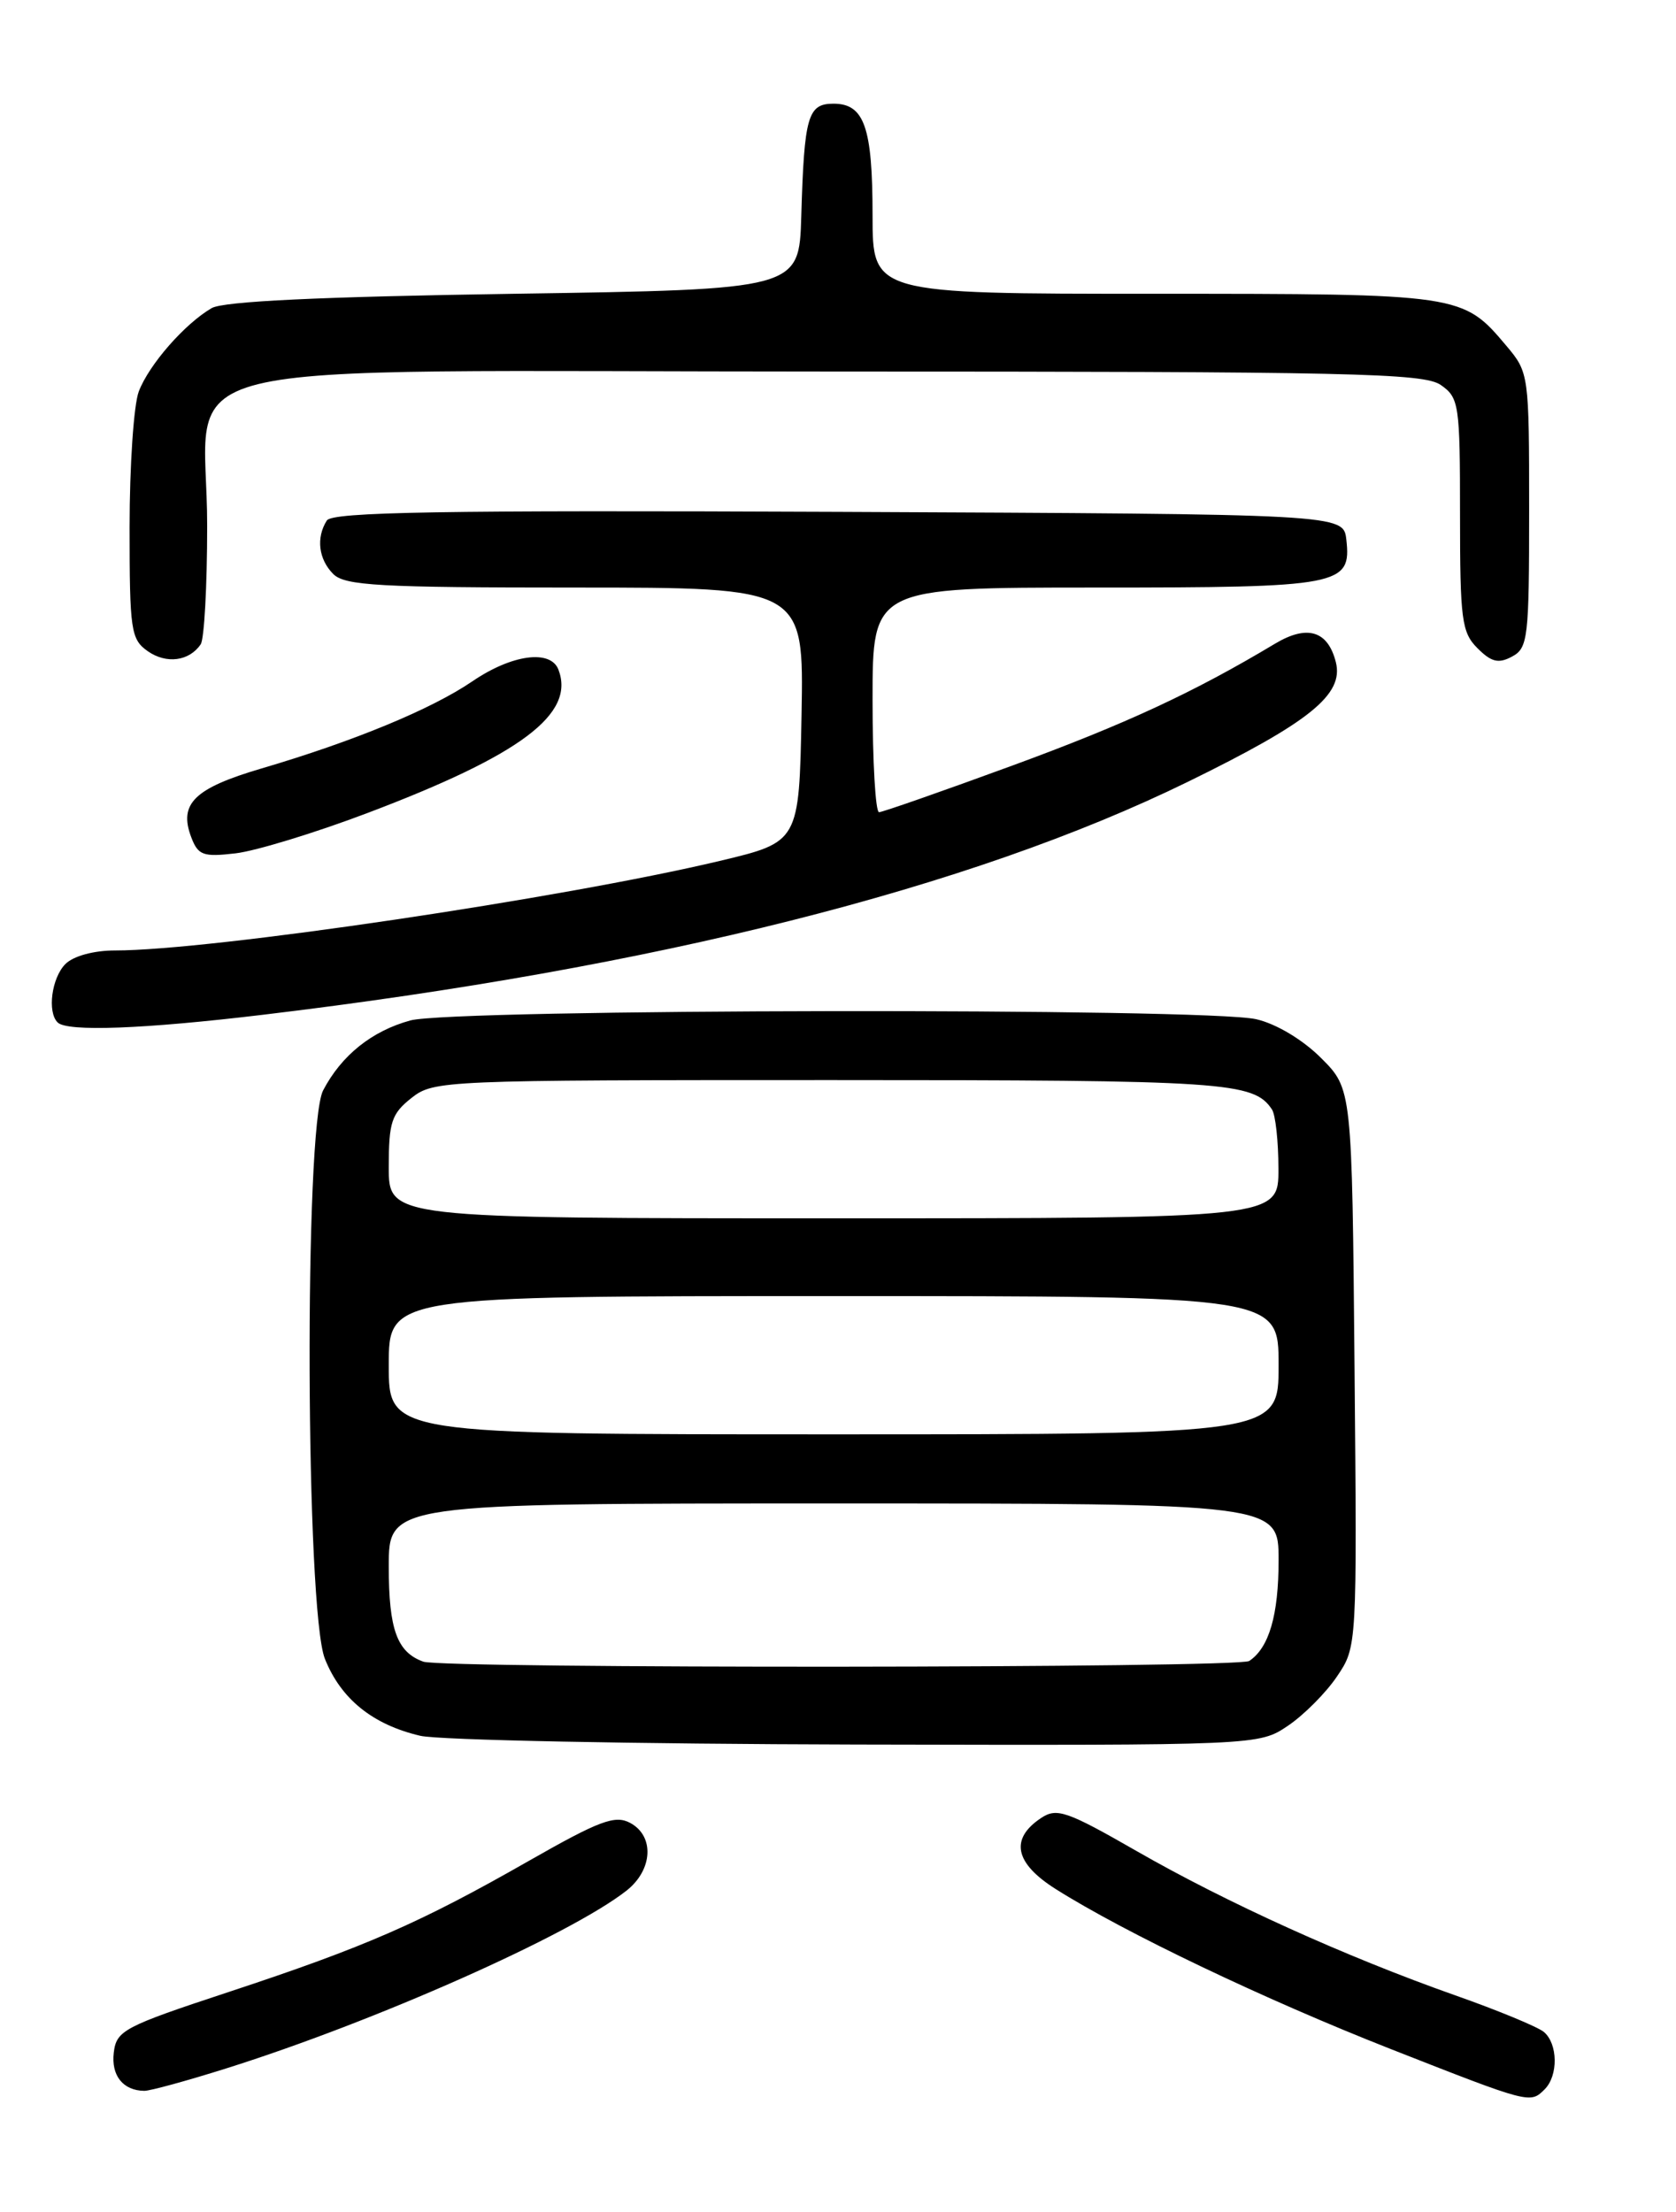 <?xml version="1.0" encoding="UTF-8" standalone="no"?>
<!DOCTYPE svg PUBLIC "-//W3C//DTD SVG 1.1//EN" "http://www.w3.org/Graphics/SVG/1.1/DTD/svg11.dtd" >
<svg xmlns="http://www.w3.org/2000/svg" xmlns:xlink="http://www.w3.org/1999/xlink" version="1.1" viewBox="0 0 194 256">
 <g >
 <path fill="currentColor"
d=" M 178.80 241.80 C 180.39 240.21 180.33 236.52 178.70 235.16 C 177.98 234.57 173.37 232.66 168.45 230.93 C 155.76 226.45 141.96 220.20 131.53 214.21 C 123.51 209.61 122.33 209.20 120.53 210.39 C 116.87 212.81 117.44 215.62 122.19 218.62 C 130.16 223.66 146.39 231.41 161.00 237.15 C 177.14 243.49 177.12 243.48 178.80 241.80 Z  M 26.20 239.38 C 43.46 233.95 66.00 223.93 72.52 218.81 C 75.57 216.41 75.78 212.49 72.94 210.97 C 71.19 210.03 69.38 210.71 61.19 215.38 C 48.59 222.57 42.28 225.32 26.50 230.53 C 14.34 234.54 13.48 234.99 13.17 237.55 C 12.85 240.21 14.24 241.95 16.70 241.98 C 17.36 241.99 21.63 240.82 26.20 239.38 Z  M 149.08 199.73 C 150.93 198.48 153.49 195.91 154.76 194.02 C 157.08 190.59 157.08 190.59 156.79 158.31 C 156.50 126.03 156.50 126.03 152.92 122.45 C 150.80 120.33 147.73 118.49 145.42 117.96 C 139.67 116.62 52.45 116.75 47.50 118.10 C 43.04 119.32 39.52 122.14 37.40 126.20 C 35.20 130.44 35.37 186.40 37.61 191.99 C 39.47 196.64 43.14 199.60 48.65 200.89 C 50.77 201.39 73.47 201.84 99.10 201.90 C 145.70 202.00 145.70 202.00 149.08 199.73 Z  M 30.46 117.44 C 75.70 112.03 112.29 102.82 137.50 90.48 C 151.62 83.57 155.56 80.38 154.63 76.65 C 153.71 72.99 151.32 72.26 147.58 74.50 C 138.17 80.14 130.30 83.79 117.16 88.61 C 109.09 91.57 102.16 93.99 101.75 94.00 C 101.34 94.00 101.00 88.15 101.00 81.00 C 101.00 68.00 101.00 68.00 126.81 68.00 C 155.22 68.00 156.44 67.77 155.84 62.45 C 155.50 59.50 155.50 59.50 97.06 59.24 C 50.98 59.04 38.46 59.25 37.83 60.24 C 36.57 62.23 36.87 64.72 38.57 66.43 C 39.92 67.78 43.88 68.00 66.60 68.00 C 93.05 68.00 93.05 68.00 92.78 82.72 C 92.50 97.45 92.50 97.45 83.30 99.64 C 65.04 103.98 24.40 110.00 13.33 110.00 C 10.86 110.00 8.50 110.64 7.57 111.57 C 5.98 113.17 5.45 117.12 6.67 118.33 C 7.76 119.43 16.61 119.10 30.46 117.44 Z  M 42.49 94.11 C 60.29 87.38 66.61 82.64 64.64 77.50 C 63.73 75.13 59.24 75.74 54.68 78.85 C 49.96 82.07 40.94 85.80 30.26 88.94 C 22.49 91.23 20.67 93.01 22.13 96.88 C 22.93 98.99 23.50 99.20 27.27 98.76 C 29.59 98.49 36.44 96.40 42.49 94.11 Z  M 23.23 74.57 C 23.64 73.98 23.98 67.82 23.98 60.88 C 24.01 40.92 15.58 43.00 96.35 43.00 C 156.46 43.00 164.82 43.18 166.78 44.56 C 168.89 46.03 169.00 46.80 169.00 59.56 C 169.00 71.72 169.19 73.19 171.02 75.02 C 172.63 76.63 173.45 76.83 175.02 75.99 C 176.87 75.00 177.00 73.84 177.00 59.04 C 177.00 43.36 176.97 43.11 174.38 40.04 C 169.31 34.02 169.20 34.00 133.55 34.00 C 101.00 34.00 101.00 34.00 101.00 24.93 C 101.00 14.73 100.05 12.00 96.48 12.00 C 93.50 12.00 93.09 13.44 92.75 25.00 C 92.50 33.50 92.50 33.50 59.50 34.00 C 37.06 34.34 25.86 34.87 24.50 35.66 C 21.37 37.48 17.23 42.22 16.06 45.32 C 15.48 46.86 15.00 53.93 15.00 61.01 C 15.00 72.99 15.15 73.99 17.11 75.37 C 19.26 76.87 21.90 76.53 23.23 74.57 Z  M 49.00 192.31 C 45.96 191.22 45.00 188.59 45.00 181.31 C 45.00 174.00 45.00 174.00 96.50 174.00 C 148.00 174.00 148.00 174.00 148.00 180.57 C 148.00 186.91 146.90 190.70 144.60 192.23 C 143.36 193.07 51.32 193.13 49.00 192.31 Z  M 45.00 158.00 C 45.00 150.00 45.00 150.00 96.50 150.00 C 148.00 150.00 148.00 150.00 148.00 158.00 C 148.00 166.00 148.00 166.00 96.50 166.00 C 45.00 166.00 45.00 166.00 45.00 158.00 Z  M 45.00 135.07 C 45.00 129.86 45.32 128.90 47.63 127.07 C 50.21 125.04 51.25 125.00 96.20 125.00 C 141.94 125.00 145.11 125.21 147.23 128.40 C 147.64 129.00 147.98 132.09 147.98 135.25 C 148.00 141.00 148.00 141.00 96.50 141.00 C 45.00 141.00 45.00 141.00 45.00 135.07 Z "/>
</g>
</svg>